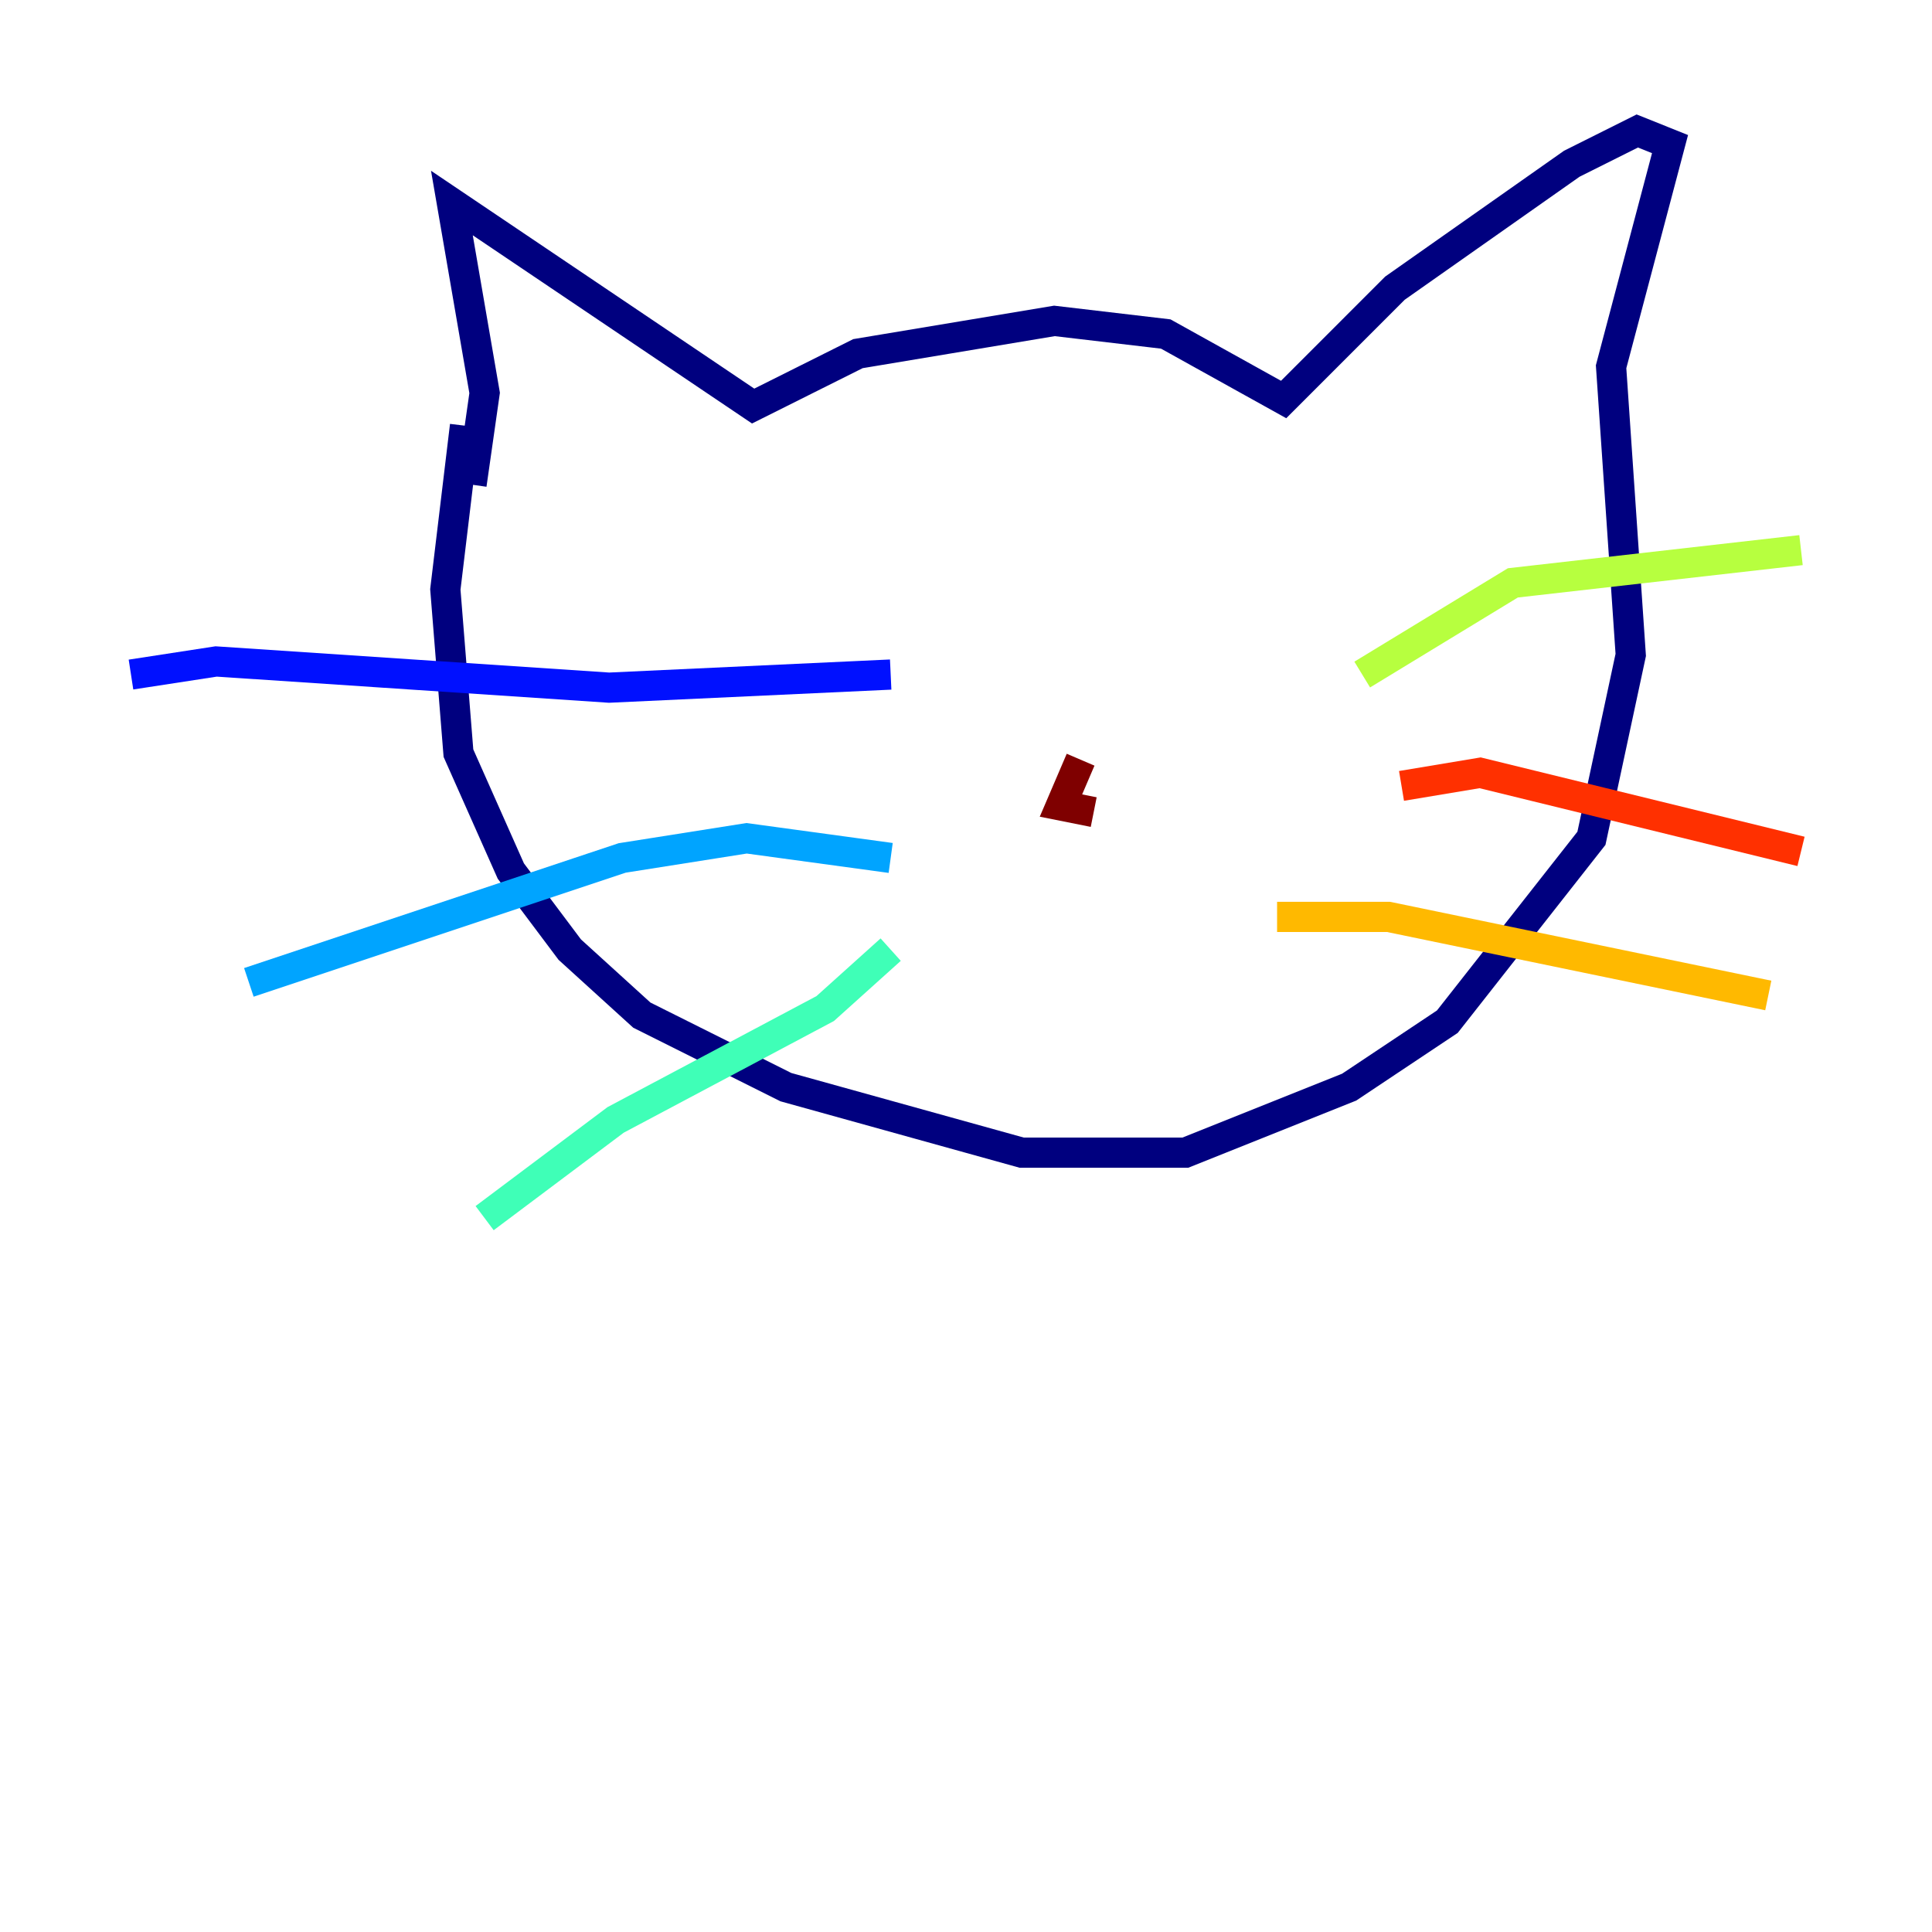 <?xml version="1.0" encoding="utf-8" ?>
<svg baseProfile="tiny" height="128" version="1.2" viewBox="0,0,128,128" width="128" xmlns="http://www.w3.org/2000/svg" xmlns:ev="http://www.w3.org/2001/xml-events" xmlns:xlink="http://www.w3.org/1999/xlink"><defs /><polyline fill="none" points="31.241,32.108 32.108,26.034 29.939,13.451 49.898,26.902 56.841,23.43 69.858,21.261 77.234,22.129 85.044,26.468 92.42,19.091 104.136,10.848 108.475,8.678 110.644,9.546 106.739,24.298 108.041,43.39 105.437,55.539 95.891,67.688 89.383,72.027 78.536,76.366 67.688,76.366 52.068,72.027 42.522,67.254 37.749,62.915 33.844,57.709 30.373,49.898 29.505,39.051 30.807,28.203" stroke="#00007f" stroke-width="2" /><polyline fill="none" points="59.01,44.691 40.352,45.559 14.319,43.824 8.678,44.691" stroke="#0010ff" stroke-width="2" /><polyline fill="none" points="59.01,56.841 49.464,55.539 41.22,56.841 16.488,65.085" stroke="#00a4ff" stroke-width="2" /><polyline fill="none" points="59.01,62.915 54.671,66.82 40.786,74.197 32.108,80.705" stroke="#3fffb7" stroke-width="2" /><polyline fill="none" points="90.251,44.691 100.231,38.617 119.322,36.447" stroke="#b7ff3f" stroke-width="2" /><polyline fill="none" points="84.61,60.746 91.986,60.746 117.153,65.953" stroke="#ffb900" stroke-width="2" /><polyline fill="none" points="92.854,52.068 98.061,51.2 119.322,56.407" stroke="#ff3000" stroke-width="2" /><polyline fill="none" points="71.593,50.332 70.291,53.37 72.461,53.803" stroke="#7f0000" stroke-width="2" /></svg>
